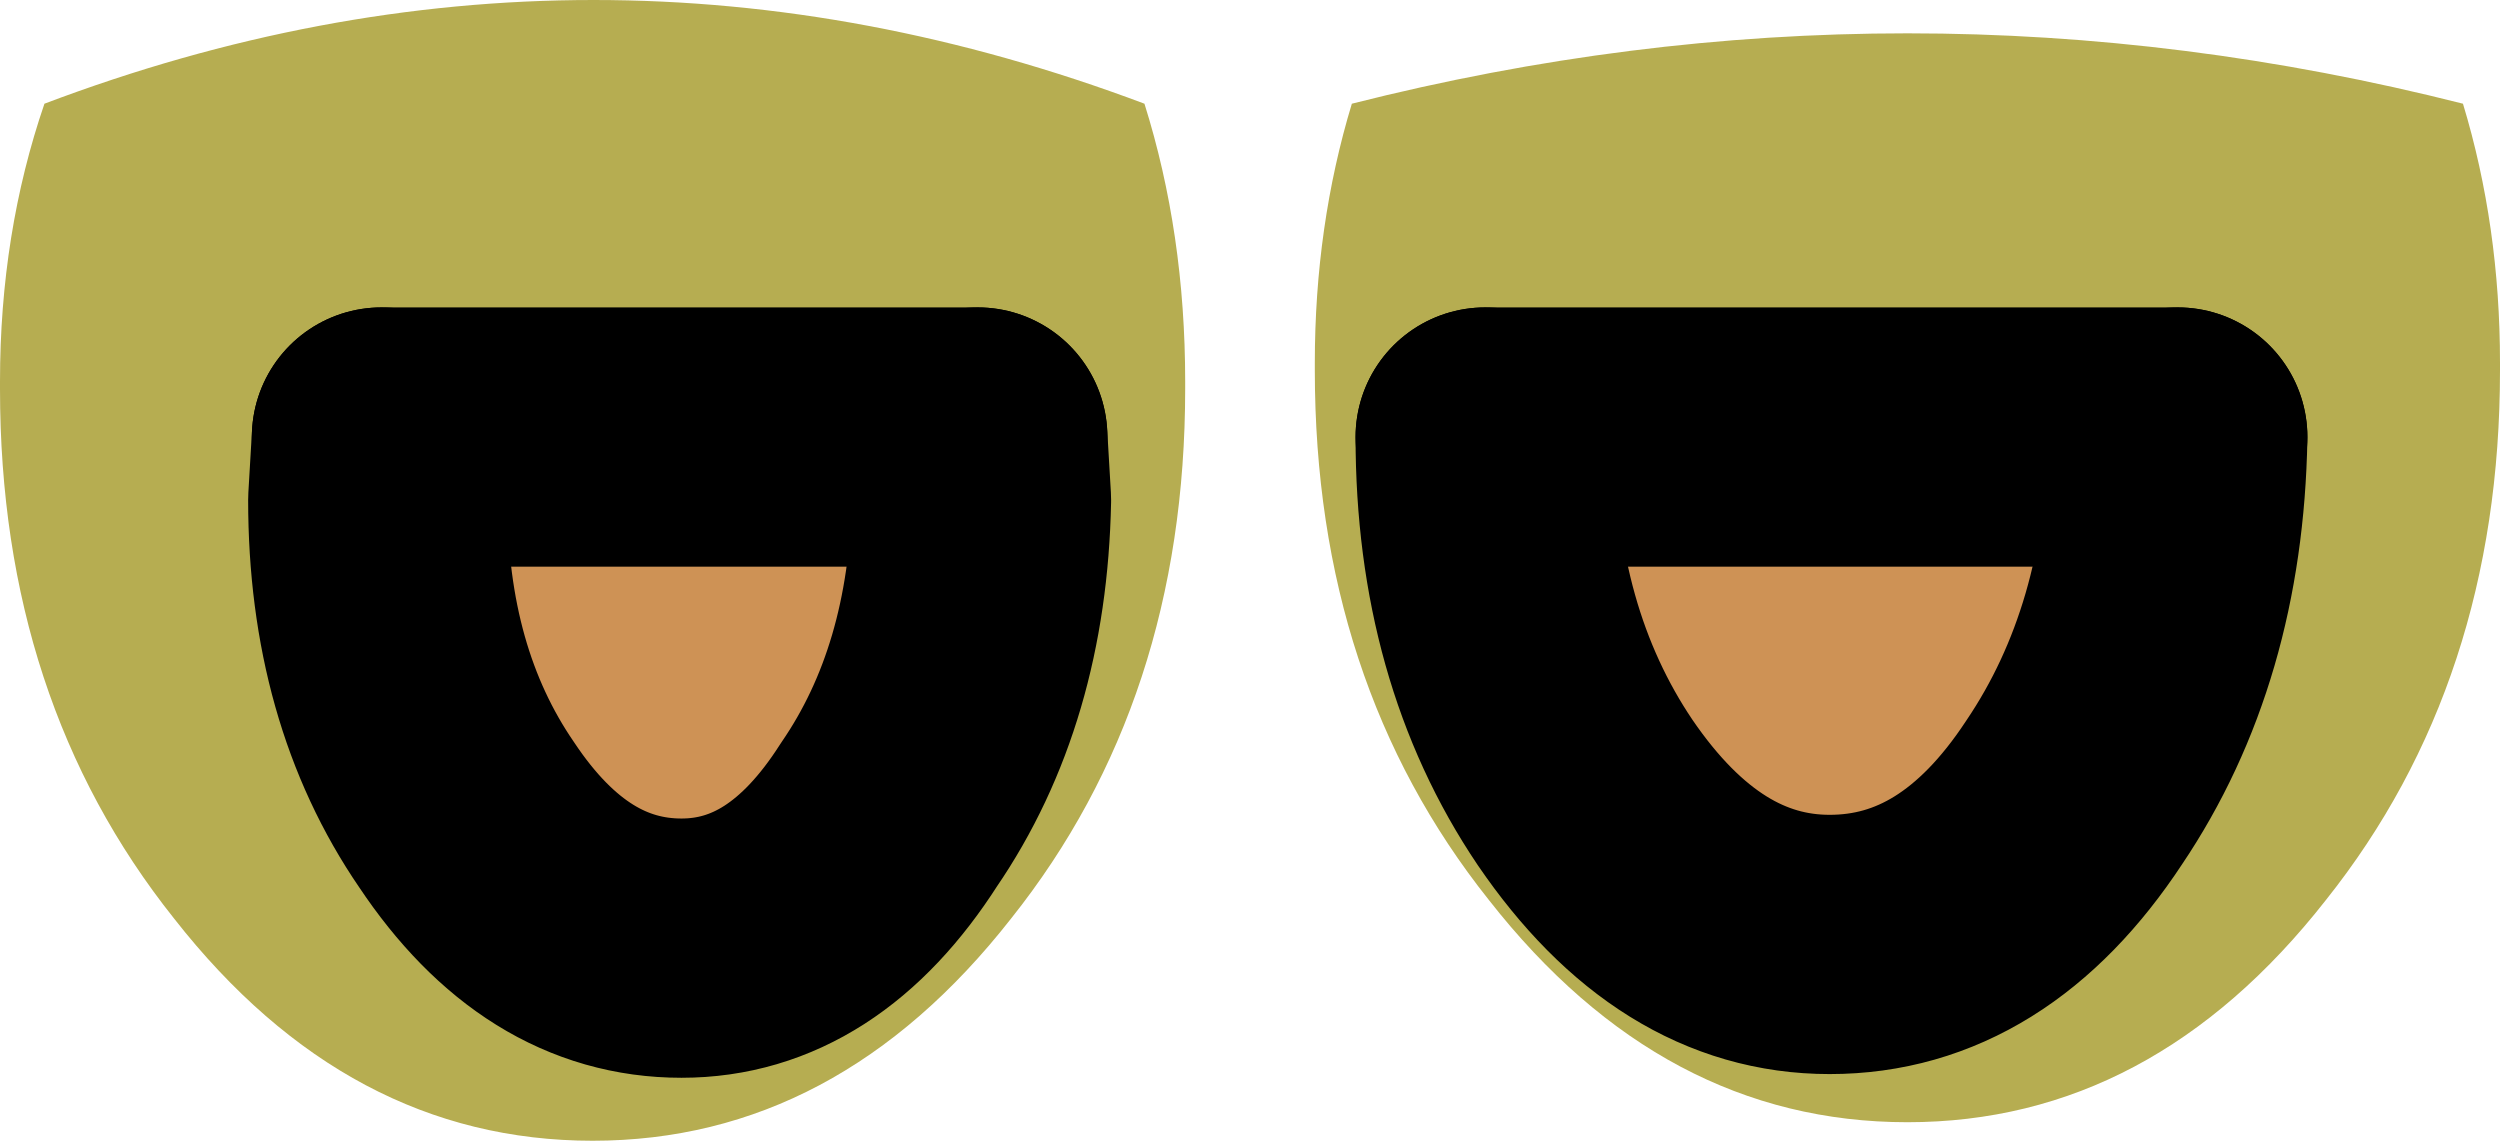 <?xml version="1.0" encoding="UTF-8" standalone="no"?>
<svg xmlns:ffdec="https://www.free-decompiler.com/flash" xmlns:xlink="http://www.w3.org/1999/xlink" ffdec:objectType="shape" height="15.4px" width="33.75px" xmlns="http://www.w3.org/2000/svg">
  <g transform="matrix(1.0, 0.0, 0.0, 1.0, 15.55, 5.8)">
    <path d="M0.45 -0.55 Q0.45 3.65 -1.9 6.6 -4.25 9.6 -7.55 9.6 -10.85 9.6 -13.2 6.6 -15.55 3.65 -15.55 -0.55 L-15.55 -0.65 Q-15.55 -2.65 -14.95 -4.4 -7.55 -7.2 -0.1 -4.4 0.45 -2.65 0.45 -0.65 L0.45 -0.55 M2.7 -4.4 Q10.2 -6.3 17.7 -4.4 18.2 -2.75 18.2 -0.9 L18.2 -0.8 Q18.2 3.4 15.85 6.35 13.5 9.35 10.2 9.35 6.9 9.35 4.55 6.35 2.2 3.4 2.2 -0.8 L2.2 -0.9 Q2.2 -2.75 2.7 -4.4" fill="#b6ad51" fill-rule="evenodd" stroke="none"/>
    <path d="M4.5 0.1 L13.85 0.1 Q13.8 2.9 12.45 4.9 11.1 6.95 9.15 6.95 7.25 6.95 5.85 4.9 4.5 2.9 4.5 0.1 M-10.4 0.1 L-2.35 0.1 -2.3 0.95 Q-2.35 3.45 -3.55 5.2 -4.7 7.0 -6.35 7.0 -8.05 7.0 -9.25 5.2 -10.45 3.45 -10.45 0.95 L-10.4 0.1" fill="#ce9255" fill-rule="evenodd" stroke="none"/>
    <path d="M13.85 0.1 Q13.8 2.9 12.45 4.9 11.1 6.95 9.15 6.95 7.25 6.95 5.85 4.9 4.5 2.9 4.5 0.1 M-2.35 0.1 L-2.3 0.95 Q-2.35 3.45 -3.55 5.2 -4.7 7.0 -6.35 7.0 -8.05 7.0 -9.25 5.2 -10.45 3.45 -10.45 0.95 L-10.4 0.1" fill="none" stroke="#000000" stroke-linecap="round" stroke-linejoin="round" stroke-width="3.5"/>
    <path d="M4.5 0.1 L13.85 0.1 M-10.4 0.1 L-2.35 0.1" fill="none" stroke="#000000" stroke-linecap="round" stroke-linejoin="round" stroke-width="3.5"/>
  </g>
</svg>
